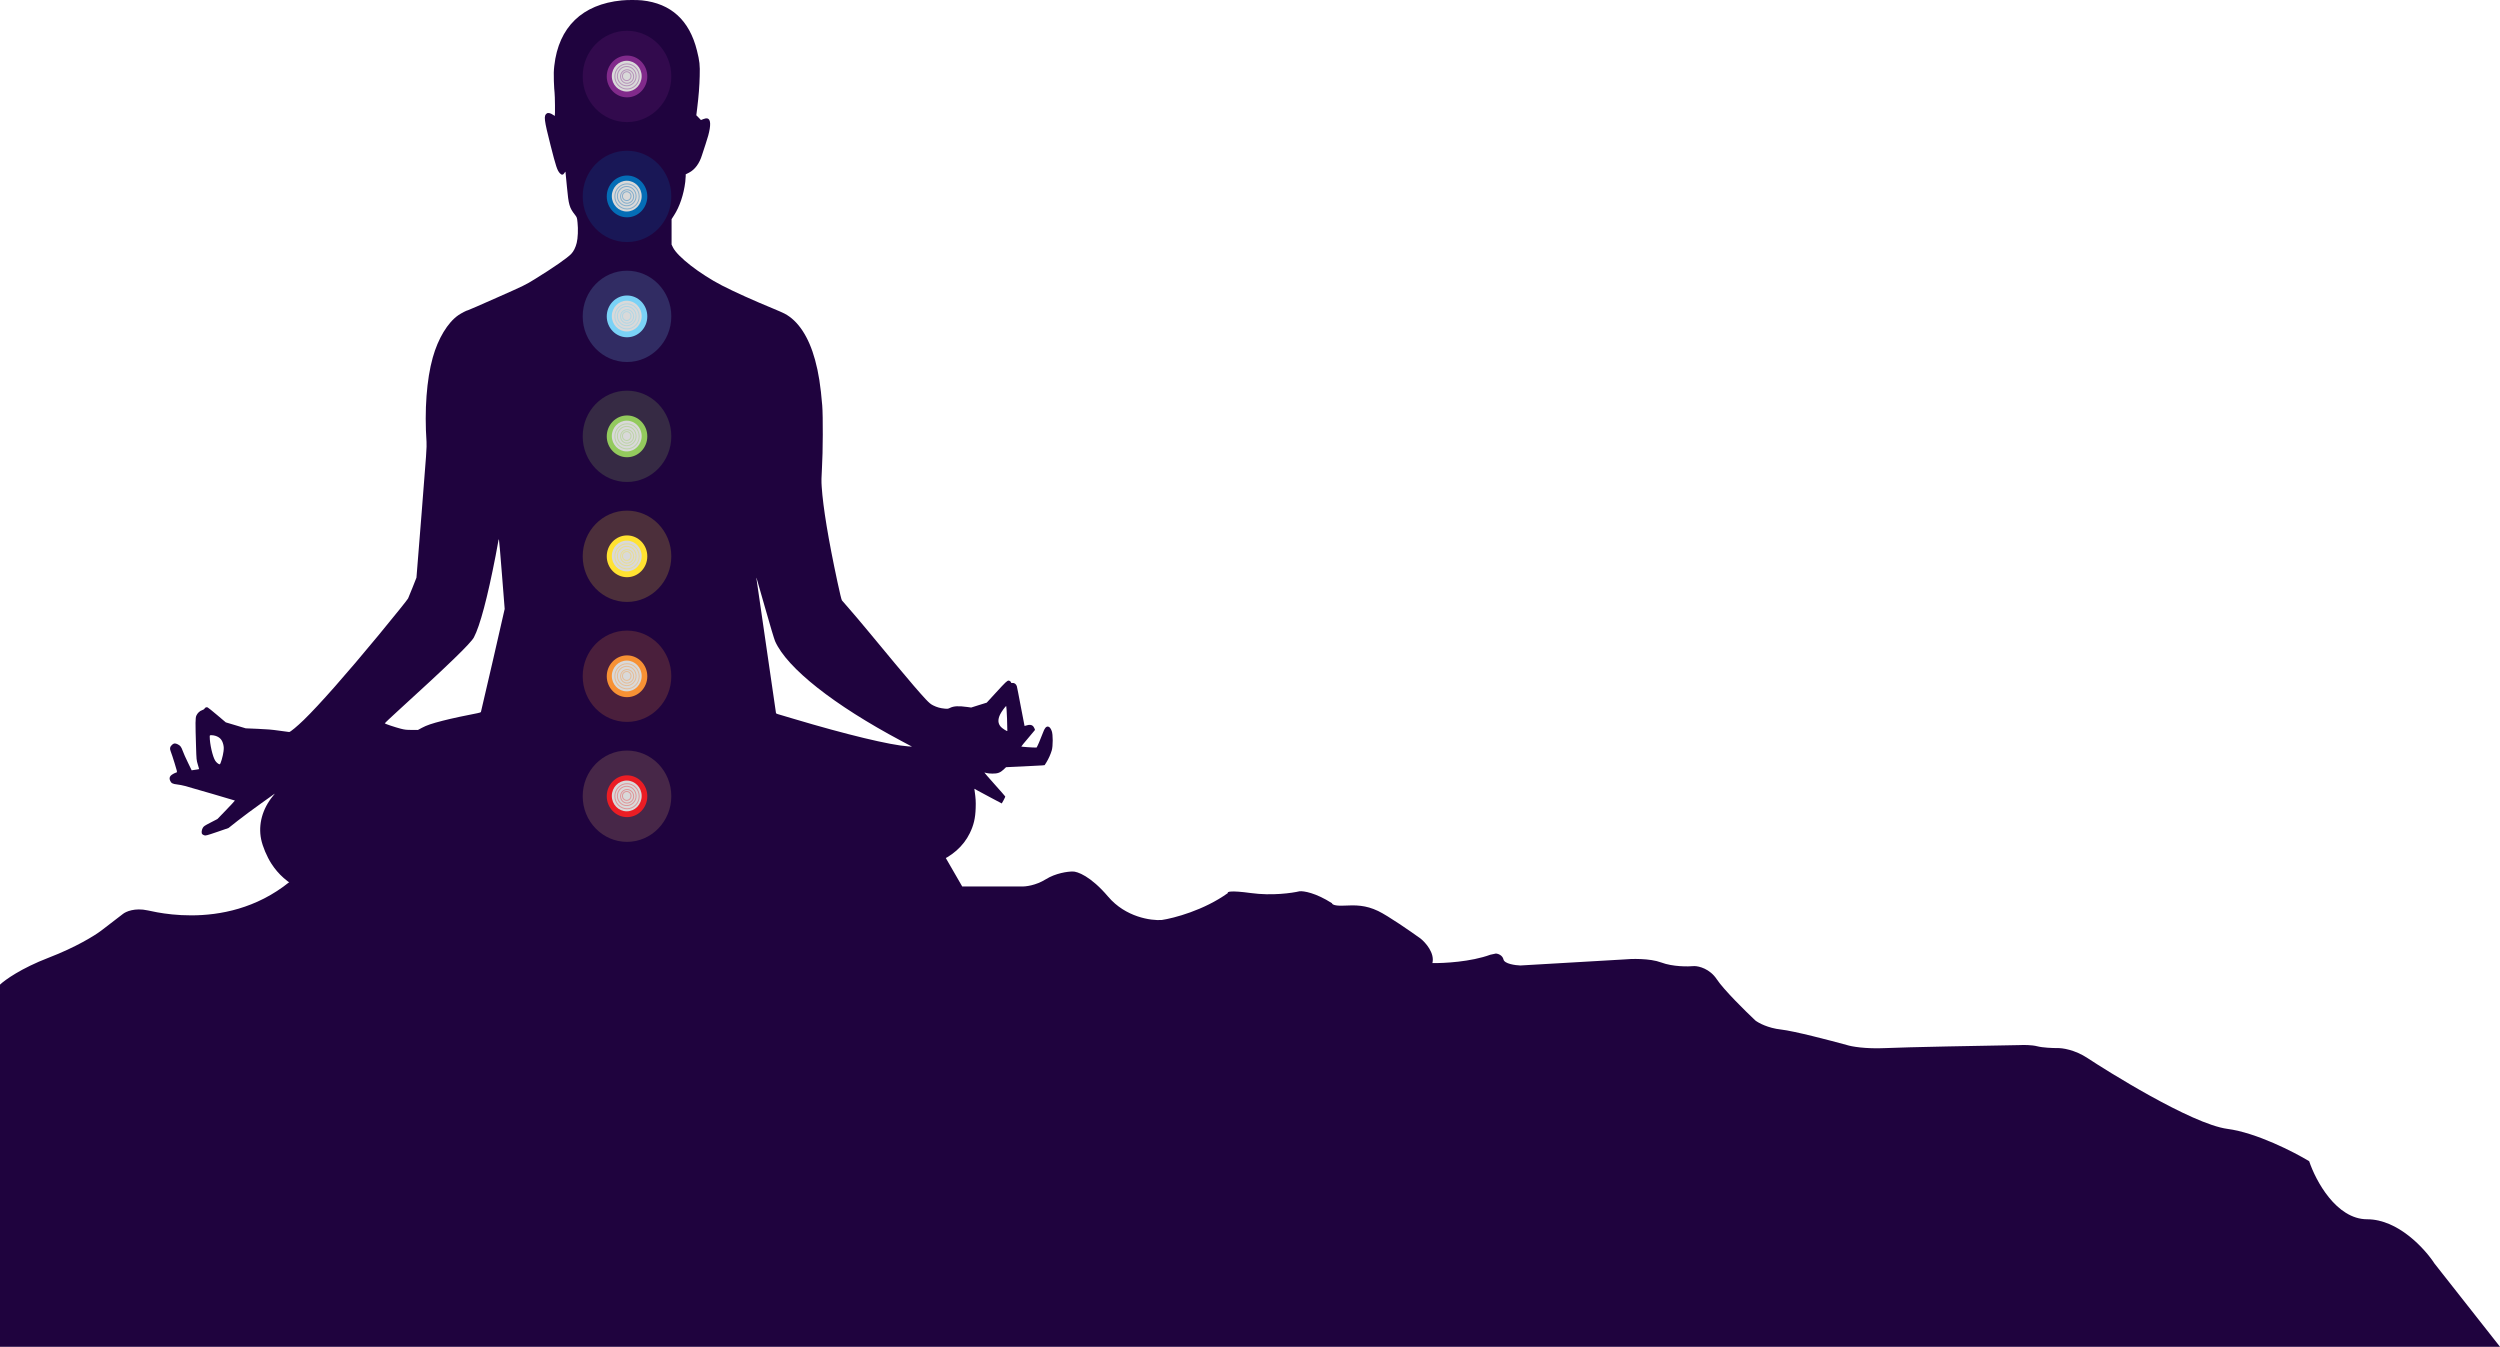 <svg width="1253" height="675" viewBox="0 0 1253 675" fill="none" xmlns="http://www.w3.org/2000/svg">
<path d="M24.379 480C10.627 485.28 2.396 491.2 0 493.5V675H1253L1220.18 633.3C1215.39 625.9 1201.93 611.1 1186.43 611.1C1170.93 611.1 1160.59 591.7 1157.36 582C1149.76 577.4 1130.92 567.72 1116.42 565.8C1098.29 563.4 1054.53 535.8 1046.41 530.4C1039.91 526.08 1033.49 525.2 1031.09 525.3C1028.9 525.3 1023.84 525.12 1021.09 524.4C1018.34 523.68 1014.11 523.7 1012.34 523.8C994.211 524.1 955.393 524.82 945.141 525.3C934.89 525.78 927.951 524.5 925.763 523.8C917.429 521.5 899.135 516.72 892.634 516C886.133 515.28 881.382 512.7 879.819 511.5C874.818 506.8 863.942 496.08 860.441 490.8C856.941 485.52 851.482 484.2 849.19 484.2C846.064 484.5 838.375 484.56 832.625 482.4C826.874 480.24 817.518 480.5 813.559 480.9L761.989 483.9C759.384 483.8 754.05 483.06 753.55 480.9C753.05 478.74 750.841 478 749.8 477.9L746.987 478.5C737.235 482.1 723.546 482.8 717.92 482.7C719.17 477.66 714.482 472.4 711.982 470.4C706.981 466.8 695.729 459 690.728 456.6C684.477 453.6 679.477 453.6 673.538 453.9C668.788 454.14 667.6 453.2 667.6 452.7C659.349 447.42 653.327 446.5 651.347 446.7C647.597 447.6 637.47 449.04 626.969 447.6C616.467 446.16 614.884 447 615.405 447.6C603.403 456.24 588.317 460.2 582.275 461.1C576.961 461.5 564.147 459.72 555.396 449.4C546.644 439.08 539.872 436.7 537.58 436.8C535.184 436.8 529.142 437.58 524.141 440.7C519.14 443.82 513.931 444.4 511.952 444.3H482.26L472.571 427.5C471.216 425.2 466.882 421.38 460.381 424.5C453.88 427.62 447.88 427.8 445.692 427.5C437.461 427.4 416.125 427.74 396.622 429.9C372.243 432.6 352.865 429.9 333.487 429.9H285.355C272.603 426.78 256.497 424.6 250.037 423.9C216.532 426.3 195.446 414.3 189.091 408C172.588 411.6 160.962 424.1 157.211 429.9C126.362 467.885 82.466 458.159 74.148 456.316L74.074 456.3C67.573 454.86 63.03 456.9 61.572 458.1L50.633 466.5C47.611 468.8 38.131 474.72 24.379 480Z" fill="#1F033E"/>
<path d="M311.59 0.208C291.806 2.147 280.01 13.572 277.819 32.91C277.532 35.396 277.487 37.129 277.598 40.664C277.687 43.172 277.842 45.795 277.952 46.479C278.151 47.756 278.262 58.109 278.063 58.109C278.019 58.109 277.598 57.859 277.156 57.539C275.894 56.673 274.721 56.399 274.057 56.855C272.42 57.95 272.663 59.934 275.938 72.819C278.66 83.537 279.258 85.361 280.608 86.843C281.493 87.824 282.268 87.756 282.887 86.684C283.153 86.182 283.396 85.977 283.418 86.159C283.441 86.342 283.772 89.74 284.149 93.685C284.99 102.716 285.388 104.107 288.154 107.641C289.172 108.964 289.194 108.987 289.46 111.564C289.836 114.916 289.637 119.431 289.039 121.757C288.464 124.061 287.512 125.976 286.317 127.231C284.348 129.306 277.399 134.14 268.082 139.887C263.28 142.852 262.859 143.057 249.006 149.192C241.238 152.658 234.71 155.486 234.555 155.486C234.046 155.486 231.147 156.991 229.664 158.017C224.375 161.711 219.551 169.693 216.895 179.225C213.819 190.172 212.69 205.656 213.775 221.505C213.929 224.014 213.73 227.093 211.34 256.876L208.729 289.509L206.803 294.389C205.741 297.08 204.723 299.566 204.524 299.954C204.192 300.615 198.018 308.3 189.675 318.426C173.675 337.81 159.954 353.363 152.297 360.797C148.933 364.058 145.525 366.886 144.949 366.886C144.772 366.886 142.471 366.567 139.859 366.202C136.341 365.7 133.552 365.449 129.126 365.289L123.151 365.039L118.15 363.534L113.17 362.051L108.855 358.402C106.487 356.396 104.34 354.662 104.053 354.548C103.455 354.32 102.791 354.594 102.482 355.21C102.371 355.438 101.862 355.757 101.353 355.917C100.158 356.282 98.941 357.422 98.409 358.676C97.901 359.839 97.878 362.051 98.255 374.161C98.454 380.728 98.476 380.979 99.14 383.168C99.494 384.423 99.804 385.449 99.804 385.472C99.804 385.517 99.339 385.609 98.764 385.677C98.166 385.768 97.325 385.882 96.883 385.951L96.064 386.087L94.16 382.142C93.098 379.999 91.948 377.399 91.593 376.373C90.841 374.297 90.398 373.704 89.071 373.043C87.787 372.405 87.123 372.473 86.216 373.294C85.153 374.252 84.977 375.255 85.618 376.783C85.884 377.422 86.747 379.976 87.499 382.461C88.739 386.384 88.871 387 88.54 387.114C87.367 387.478 85.972 388.277 85.508 388.847C84.888 389.599 84.844 390.352 85.331 391.401C85.84 392.541 86.592 392.929 88.716 393.157C89.757 393.271 91.571 393.613 92.722 393.932C96.86 395.072 117.619 401.139 117.729 401.23C117.774 401.298 115.826 403.396 113.414 405.905L108.988 410.488L105.558 412.267C102.437 413.886 102.083 414.114 101.596 415.004C101.021 416.076 100.888 417.49 101.331 418.037C101.486 418.242 101.95 418.516 102.371 418.653C103.057 418.903 103.61 418.744 108.833 416.965L114.52 415.004L119.168 411.332C121.735 409.325 126.847 405.517 130.565 402.872C134.283 400.226 137.469 397.946 137.646 397.809C137.824 397.672 137.469 398.174 136.828 398.926C131.516 405.357 129.37 413.179 130.875 420.614C131.649 424.331 133.729 429.302 136.053 432.906C139.55 438.31 144.064 442.301 150.637 445.745C152.12 446.52 153.802 447.546 154.399 448.002C154.974 448.458 156.015 449.279 156.678 449.804C160.839 453.065 165.84 454.456 173.497 454.502C205.276 454.639 222.604 454.547 228.602 454.274C262.97 452.586 288.708 448.641 312.807 441.366L316.127 440.363L324.913 439.656L333.676 438.949L337.527 440.408C352.177 445.973 369.328 450.716 383.381 453.088C393.45 454.798 400.443 455.437 409.185 455.459C420.006 455.459 427.663 454.388 435.276 451.811C438.175 450.83 438.286 450.784 441.849 448.071L445.478 445.334L449.417 444.627C451.564 444.24 453.578 443.761 453.866 443.578C454.153 443.373 457.495 440.864 461.279 437.968C466.347 434.091 468.516 432.563 469.489 432.199C476.969 429.348 482.856 424.171 486.043 417.626C488.035 413.544 488.853 410.078 489.008 404.97C489.119 401.8 489.03 400.249 488.499 396.441L488.344 395.323L490.203 396.35C491.221 396.92 494.32 398.584 497.086 400.044L502.087 402.689L502.995 401.07C503.504 400.158 503.88 399.314 503.813 399.177C503.747 399.041 501.379 396.304 498.502 393.111C495.647 389.919 493.346 387.273 493.39 387.228C493.434 387.182 493.899 387.273 494.408 387.433C494.939 387.593 496.289 387.729 497.374 387.729C500.007 387.752 501.313 387.273 502.973 385.723L504.234 384.514L512.643 384.126C517.269 383.921 521.628 383.693 522.314 383.624L523.576 383.488L524.505 382.005C525.59 380.204 526.519 378.151 527.139 376.099C527.781 373.932 527.781 368.14 527.139 366.407C526.608 364.902 525.922 364.149 525.125 364.149C524.24 364.149 523.509 365.061 522.735 367.228C521.54 370.466 519.703 374.685 519.504 374.685C517.689 374.708 511.869 374.297 511.869 374.161C511.869 374.046 513.418 372.154 515.299 369.964C517.18 367.752 518.729 365.905 518.729 365.86C518.729 365.472 518.065 364.195 517.689 363.853C517.025 363.237 515.83 363.123 514.613 363.556C514.038 363.762 513.529 363.898 513.507 363.853C513.484 363.83 512.643 359.497 511.648 354.229C510.674 348.961 509.744 344.309 509.634 343.921C509.302 342.872 508.394 342.188 507.509 342.302C507.067 342.371 506.779 342.302 506.779 342.143C506.779 341.732 506.026 341.116 505.54 341.116C504.787 341.116 504.035 341.823 499.255 347.046L494.541 352.177L490.646 353.385L486.751 354.617L484.981 354.366C480.333 353.727 478.054 353.841 476.084 354.822C475.221 355.255 474.867 355.301 473.473 355.164C471.26 354.959 469.556 354.48 467.697 353.545C466.458 352.929 465.705 352.291 463.935 350.421C461.014 347.297 455.946 341.413 448.776 332.793C445.545 328.893 439.636 321.778 435.63 316.943C431.625 312.109 426.999 306.636 425.34 304.788C423.702 302.918 422.175 301.185 421.976 300.912C421.732 300.592 420.869 297.035 419.719 291.63C415.182 270.444 412.526 254.344 411.84 244.014C411.641 241.186 411.685 239.339 411.973 234.436C412.46 226.819 412.526 208.416 412.106 203.262C411.287 193.296 410.269 186.797 408.499 180.343C405.356 168.804 400.001 160.708 393.207 157.173C392.41 156.763 389.953 155.668 387.785 154.779C377.959 150.742 368 146.25 361.848 143.08C350.739 137.333 339.519 128.622 337.261 123.947L336.597 122.578V116.193V109.831L337.815 107.938C340.647 103.559 342.683 97.493 343.458 91.176C343.568 90.127 343.679 88.827 343.679 88.303V87.368L345.317 86.547C348.282 85.019 350.584 81.918 351.867 77.653C352.266 76.376 353.062 73.936 353.638 72.248C355.74 66.137 356.426 61.872 355.563 60.23C355.054 59.227 354.102 59.067 352.531 59.683L351.314 60.162L350.163 58.953L348.99 57.767L349.433 54.233C350.207 47.916 350.562 43.264 350.694 38.132C350.849 32.477 350.65 30.744 349.322 25.362C345.56 10.174 336.332 1.736 321.77 0.185C319.336 -0.066 314.312 -0.066 311.59 0.208ZM251.595 288.095L252.945 305.199L247.081 330.854C243.85 344.97 241.127 356.669 241.039 356.852C240.928 357.034 240.154 357.308 239.202 357.467C234.533 358.334 225.769 360.204 221.963 361.207C216.364 362.644 213.885 363.488 211.451 364.788L209.459 365.86L206.361 365.837C203.75 365.837 202.864 365.746 200.828 365.221C198.018 364.491 193.038 362.827 192.861 362.553C192.795 362.462 195.672 359.725 199.235 356.487C224.53 333.454 235.949 322.417 237.52 319.452C240.574 313.66 244.314 299.589 248.386 278.631C249.05 275.188 249.67 271.858 249.758 271.22C249.869 270.353 249.957 270.194 250.09 270.536C250.179 270.787 250.865 278.677 251.595 288.095ZM383.491 304.72C385.904 313.226 388.05 320.455 388.493 321.413C394.512 334.891 417.926 353.363 451.785 371.378L457.097 374.206L455.083 374.069C446.341 373.499 424.056 368.117 398.009 360.341C394.003 359.155 390.33 358.06 389.865 357.924C389.4 357.81 388.98 357.581 388.935 357.445C388.869 357.308 386.7 342.302 384.089 324.127C381.455 305.929 379.264 290.695 379.176 290.262C379.11 289.829 379.087 289.509 379.154 289.578C379.22 289.646 381.168 296.442 383.491 304.72ZM504.721 360.09C504.831 363.511 504.898 366.338 504.876 366.384C504.743 366.612 502.419 365.13 501.689 364.354C500.14 362.713 500.007 360.683 501.246 358.106C501.888 356.76 503.968 353.887 504.322 353.887C504.411 353.887 504.588 356.692 504.721 360.09ZM108.147 368.847C110.271 369.6 111.334 370.808 111.909 373.134C112.197 374.411 112.219 374.981 112.02 376.646C111.754 378.927 110.537 383.077 110.139 383.077C109.585 383.077 108.435 382.165 107.881 381.276C106.576 379.269 105.115 372.861 105.115 369.235C105.115 368.505 105.137 368.482 106.111 368.482C106.642 368.482 107.571 368.642 108.147 368.847Z" fill="#1F033E"/>
<g filter="url(#filter0_f_282_803)">
<ellipse cx="314.254" cy="38.31" rx="22.203" ry="22.879" fill="#812A8B" fill-opacity="0.2"/>
</g>
<g filter="url(#filter1_b_282_803)">
<ellipse cx="314.267" cy="38.323" rx="10.162" ry="10.472" fill="#812A8B"/>
</g>
<g filter="url(#filter2_f_282_803)">
<ellipse cx="314.123" cy="38.174" rx="7.481" ry="7.709" fill="#D9D9D9"/>
</g>
<path d="M316.266 38.167C316.266 39.402 315.296 40.39 314.116 40.39C312.936 40.39 311.967 39.402 311.967 38.167C311.967 36.933 312.936 35.945 314.116 35.945C315.296 35.945 316.266 36.933 316.266 38.167Z" stroke="#812A8B" stroke-opacity="0.4" stroke-width="0.5"/>
<path d="M317.573 38.351C317.573 40.228 316.098 41.737 314.294 41.737C312.491 41.737 311.016 40.228 311.016 38.351C311.016 36.474 312.491 34.965 314.294 34.965C316.098 34.965 317.573 36.474 317.573 38.351Z" stroke="#812A8B" stroke-opacity="0.4" stroke-width="0.5"/>
<path d="M318.811 38.171C318.811 40.851 316.704 43.011 314.121 43.011C311.538 43.011 309.431 40.851 309.431 38.171C309.431 35.49 311.538 33.33 314.121 33.33C316.704 33.33 318.811 35.49 318.811 38.171Z" stroke="#812A8B" stroke-opacity="0.4" stroke-width="0.5"/>
<path d="M320.363 38.318C320.363 41.802 317.624 44.613 314.262 44.613C310.899 44.613 308.16 41.802 308.16 38.318C308.16 34.834 310.899 32.023 314.262 32.023C317.624 32.023 320.363 34.834 320.363 38.318Z" stroke="#812A8B" stroke-opacity="0.4" stroke-width="0.5"/>
<g filter="url(#filter3_f_282_803)">
<ellipse cx="314.254" cy="98.435" rx="22.203" ry="22.879" fill="#046DB6" fill-opacity="0.2"/>
</g>
<g filter="url(#filter4_b_282_803)">
<ellipse cx="314.267" cy="98.448" rx="10.162" ry="10.472" fill="#046DB6"/>
</g>
<g filter="url(#filter5_f_282_803)">
<ellipse cx="314.123" cy="98.299" rx="7.481" ry="7.709" fill="#D9D9D9"/>
</g>
<path d="M316.266 98.292C316.266 99.527 315.296 100.515 314.116 100.515C312.936 100.515 311.967 99.527 311.967 98.292C311.967 97.058 312.936 96.07 314.116 96.07C315.296 96.07 316.266 97.058 316.266 98.292Z" stroke="#046DB6" stroke-opacity="0.4" stroke-width="0.5"/>
<path d="M317.573 98.476C317.573 100.353 316.098 101.862 314.294 101.862C312.491 101.862 311.016 100.353 311.016 98.476C311.016 96.599 312.491 95.09 314.294 95.09C316.098 95.09 317.573 96.599 317.573 98.476Z" stroke="#046DB6" stroke-opacity="0.4" stroke-width="0.5"/>
<path d="M318.811 98.296C318.811 100.977 316.704 103.137 314.121 103.137C311.538 103.137 309.431 100.977 309.431 98.296C309.431 95.615 311.538 93.455 314.121 93.455C316.704 93.455 318.811 95.615 318.811 98.296Z" stroke="#046DB6" stroke-opacity="0.4" stroke-width="0.5"/>
<path d="M320.363 98.443C320.363 101.927 317.624 104.738 314.262 104.738C310.899 104.738 308.16 101.927 308.16 98.443C308.16 94.959 310.899 92.148 314.262 92.148C317.624 92.148 320.363 94.959 320.363 98.443Z" stroke="#046DB6" stroke-opacity="0.4" stroke-width="0.5"/>
<g filter="url(#filter6_f_282_803)">
<ellipse cx="314.254" cy="158.56" rx="22.203" ry="22.879" fill="#7AD2F6" fill-opacity="0.2"/>
</g>
<g filter="url(#filter7_b_282_803)">
<ellipse cx="314.267" cy="158.573" rx="10.162" ry="10.472" fill="#7AD2F6"/>
</g>
<g filter="url(#filter8_f_282_803)">
<ellipse cx="314.123" cy="158.424" rx="7.481" ry="7.709" fill="#D9D9D9"/>
</g>
<path d="M316.266 158.417C316.266 159.652 315.296 160.64 314.116 160.64C312.936 160.64 311.967 159.652 311.967 158.417C311.967 157.183 312.936 156.195 314.116 156.195C315.296 156.195 316.266 157.183 316.266 158.417Z" stroke="#7AD2F6" stroke-opacity="0.4" stroke-width="0.5"/>
<path d="M317.573 158.601C317.573 160.478 316.098 161.987 314.294 161.987C312.491 161.987 311.016 160.478 311.016 158.601C311.016 156.723 312.491 155.214 314.294 155.214C316.098 155.214 317.573 156.723 317.573 158.601Z" stroke="#7AD2F6" stroke-opacity="0.4" stroke-width="0.5"/>
<path d="M318.811 158.42C318.811 161.101 316.704 163.261 314.121 163.261C311.538 163.261 309.431 161.101 309.431 158.42C309.431 155.74 311.538 153.58 314.121 153.58C316.704 153.58 318.811 155.74 318.811 158.42Z" stroke="#7AD2F6" stroke-opacity="0.4" stroke-width="0.5"/>
<path d="M320.363 158.568C320.363 162.052 317.624 164.863 314.262 164.863C310.899 164.863 308.16 162.052 308.16 158.568C308.16 155.084 310.899 152.273 314.262 152.273C317.624 152.273 320.363 155.084 320.363 158.568Z" stroke="#7AD2F6" stroke-opacity="0.4" stroke-width="0.5"/>
<g filter="url(#filter9_f_282_803)">
<ellipse cx="314.254" cy="218.684" rx="22.203" ry="22.879" fill="#93CA5D" fill-opacity="0.2"/>
</g>
<g filter="url(#filter10_b_282_803)">
<ellipse cx="314.267" cy="218.697" rx="10.162" ry="10.472" fill="#93CA5D"/>
</g>
<g filter="url(#filter11_f_282_803)">
<ellipse cx="314.123" cy="218.549" rx="7.481" ry="7.709" fill="#D9D9D9"/>
</g>
<path d="M316.266 218.542C316.266 219.777 315.296 220.765 314.116 220.765C312.936 220.765 311.967 219.777 311.967 218.542C311.967 217.307 312.936 216.319 314.116 216.319C315.296 216.319 316.266 217.307 316.266 218.542Z" stroke="#93CA5D" stroke-opacity="0.4" stroke-width="0.5"/>
<path d="M317.573 218.725C317.573 220.603 316.098 222.111 314.294 222.111C312.491 222.111 311.016 220.603 311.016 218.725C311.016 216.848 312.491 215.339 314.294 215.339C316.098 215.339 317.573 216.848 317.573 218.725Z" stroke="#93CA5D" stroke-opacity="0.4" stroke-width="0.5"/>
<path d="M318.811 218.545C318.811 221.226 316.704 223.386 314.121 223.386C311.538 223.386 309.431 221.226 309.431 218.545C309.431 215.865 311.538 213.705 314.121 213.705C316.704 213.705 318.811 215.865 318.811 218.545Z" stroke="#93CA5D" stroke-opacity="0.4" stroke-width="0.5"/>
<path d="M320.363 218.693C320.363 222.176 317.624 224.988 314.262 224.988C310.899 224.988 308.16 222.176 308.16 218.693C308.16 215.209 310.899 212.397 314.262 212.397C317.624 212.397 320.363 215.209 320.363 218.693Z" stroke="#93CA5D" stroke-opacity="0.4" stroke-width="0.5"/>
<g filter="url(#filter12_f_282_803)">
<ellipse cx="314.254" cy="278.809" rx="22.203" ry="22.879" fill="#FFE231" fill-opacity="0.2"/>
</g>
<g filter="url(#filter13_b_282_803)">
<ellipse cx="314.267" cy="278.822" rx="10.162" ry="10.472" fill="#FFE231"/>
</g>
<g filter="url(#filter14_f_282_803)">
<ellipse cx="314.123" cy="278.674" rx="7.481" ry="7.709" fill="#D9D9D9"/>
</g>
<path d="M316.266 278.667C316.266 279.902 315.296 280.89 314.116 280.89C312.936 280.89 311.967 279.902 311.967 278.667C311.967 277.432 312.936 276.444 314.116 276.444C315.296 276.444 316.266 277.432 316.266 278.667Z" stroke="#FFE231" stroke-opacity="0.4" stroke-width="0.5"/>
<path d="M317.573 278.85C317.573 280.728 316.098 282.236 314.294 282.236C312.491 282.236 311.016 280.728 311.016 278.85C311.016 276.973 312.491 275.464 314.294 275.464C316.098 275.464 317.573 276.973 317.573 278.85Z" stroke="#FFE231" stroke-opacity="0.4" stroke-width="0.5"/>
<path d="M318.811 278.67C318.811 281.351 316.704 283.511 314.121 283.511C311.538 283.511 309.431 281.351 309.431 278.67C309.431 275.99 311.538 273.83 314.121 273.83C316.704 273.83 318.811 275.99 318.811 278.67Z" stroke="#FFE231" stroke-opacity="0.4" stroke-width="0.5"/>
<path d="M320.363 278.818C320.363 282.301 317.624 285.113 314.262 285.113C310.899 285.113 308.16 282.301 308.16 278.818C308.16 275.334 310.899 272.522 314.262 272.522C317.624 272.522 320.363 275.334 320.363 278.818Z" stroke="#FFE231" stroke-opacity="0.4" stroke-width="0.5"/>
<g filter="url(#filter15_f_282_803)">
<ellipse cx="314.254" cy="338.934" rx="22.203" ry="22.879" fill="#F79134" fill-opacity="0.2"/>
</g>
<g filter="url(#filter16_b_282_803)">
<ellipse cx="314.267" cy="338.947" rx="10.162" ry="10.472" fill="#F79134"/>
</g>
<g filter="url(#filter17_f_282_803)">
<ellipse cx="314.123" cy="338.799" rx="7.481" ry="7.709" fill="#D9D9D9"/>
</g>
<path d="M316.266 338.792C316.266 340.027 315.296 341.015 314.116 341.015C312.936 341.015 311.967 340.027 311.967 338.792C311.967 337.557 312.936 336.569 314.116 336.569C315.296 336.569 316.266 337.557 316.266 338.792Z" stroke="#F79134" stroke-opacity="0.4" stroke-width="0.5"/>
<path d="M317.573 338.975C317.573 340.853 316.098 342.361 314.294 342.361C312.491 342.361 311.016 340.853 311.016 338.975C311.016 337.098 312.491 335.589 314.294 335.589C316.098 335.589 317.573 337.098 317.573 338.975Z" stroke="#F79134" stroke-opacity="0.4" stroke-width="0.5"/>
<path d="M318.811 338.795C318.811 341.476 316.704 343.636 314.121 343.636C311.538 343.636 309.431 341.476 309.431 338.795C309.431 336.115 311.538 333.955 314.121 333.955C316.704 333.955 318.811 336.115 318.811 338.795Z" stroke="#F79134" stroke-opacity="0.4" stroke-width="0.5"/>
<path d="M320.363 338.943C320.363 342.426 317.624 345.238 314.262 345.238C310.899 345.238 308.16 342.426 308.16 338.943C308.16 335.459 310.899 332.647 314.262 332.647C317.624 332.647 320.363 335.459 320.363 338.943Z" stroke="#F79134" stroke-opacity="0.4" stroke-width="0.5"/>
<g filter="url(#filter18_f_282_803)">
<ellipse cx="314.254" cy="399.059" rx="22.203" ry="22.879" fill="#EAB971" fill-opacity="0.2"/>
</g>
<g filter="url(#filter19_b_282_803)">
<ellipse cx="314.267" cy="399.072" rx="10.162" ry="10.472" fill="#EB1D24"/>
</g>
<g filter="url(#filter20_f_282_803)">
<ellipse cx="314.123" cy="398.923" rx="7.481" ry="7.709" fill="#D9D9D9"/>
</g>
<path d="M316.266 398.917C316.266 400.152 315.296 401.14 314.116 401.14C312.936 401.14 311.967 400.152 311.967 398.917C311.967 397.682 312.936 396.694 314.116 396.694C315.296 396.694 316.266 397.682 316.266 398.917Z" stroke="#EA2E35" stroke-opacity="0.4" stroke-width="0.5"/>
<path d="M317.573 399.1C317.573 400.977 316.098 402.486 314.294 402.486C312.491 402.486 311.016 400.977 311.016 399.1C311.016 397.223 312.491 395.714 314.294 395.714C316.098 395.714 317.573 397.223 317.573 399.1Z" stroke="#EA2E35" stroke-opacity="0.4" stroke-width="0.5"/>
<path d="M318.811 398.92C318.811 401.601 316.704 403.761 314.121 403.761C311.538 403.761 309.431 401.601 309.431 398.92C309.431 396.24 311.538 394.08 314.121 394.08C316.704 394.08 318.811 396.24 318.811 398.92Z" stroke="#EA2E35" stroke-opacity="0.4" stroke-width="0.5"/>
<path d="M320.363 399.067C320.363 402.551 317.624 405.362 314.262 405.362C310.899 405.362 308.16 402.551 308.16 399.067C308.16 395.584 310.899 392.772 314.262 392.772C317.624 392.772 320.363 395.584 320.363 399.067Z" stroke="#EA2E35" stroke-opacity="0.4" stroke-width="0.5"/>
<defs>
<filter id="filter0_f_282_803" x="282.052" y="5.43" width="64.405" height="65.759" filterUnits="userSpaceOnUse" color-interpolation-filters="sRGB">
<feFlood flood-opacity="0" result="BackgroundImageFix"/>
<feBlend mode="normal" in="SourceGraphic" in2="BackgroundImageFix" result="shape"/>
<feGaussianBlur stdDeviation="5" result="effect1_foregroundBlur_282_803"/>
</filter>
<filter id="filter1_b_282_803" x="300.104" y="23.851" width="28.325" height="28.944" filterUnits="userSpaceOnUse" color-interpolation-filters="sRGB">
<feFlood flood-opacity="0" result="BackgroundImageFix"/>
<feGaussianBlur in="BackgroundImageFix" stdDeviation="2"/>
<feComposite in2="SourceAlpha" operator="in" result="effect1_backgroundBlur_282_803"/>
<feBlend mode="normal" in="SourceGraphic" in2="effect1_backgroundBlur_282_803" result="shape"/>
</filter>
<filter id="filter2_f_282_803" x="296.643" y="20.465" width="34.962" height="35.417" filterUnits="userSpaceOnUse" color-interpolation-filters="sRGB">
<feFlood flood-opacity="0" result="BackgroundImageFix"/>
<feBlend mode="normal" in="SourceGraphic" in2="BackgroundImageFix" result="shape"/>
<feGaussianBlur stdDeviation="5" result="effect1_foregroundBlur_282_803"/>
</filter>
<filter id="filter3_f_282_803" x="282.052" y="65.555" width="64.405" height="65.759" filterUnits="userSpaceOnUse" color-interpolation-filters="sRGB">
<feFlood flood-opacity="0" result="BackgroundImageFix"/>
<feBlend mode="normal" in="SourceGraphic" in2="BackgroundImageFix" result="shape"/>
<feGaussianBlur stdDeviation="5" result="effect1_foregroundBlur_282_803"/>
</filter>
<filter id="filter4_b_282_803" x="300.104" y="83.976" width="28.325" height="28.944" filterUnits="userSpaceOnUse" color-interpolation-filters="sRGB">
<feFlood flood-opacity="0" result="BackgroundImageFix"/>
<feGaussianBlur in="BackgroundImageFix" stdDeviation="2"/>
<feComposite in2="SourceAlpha" operator="in" result="effect1_backgroundBlur_282_803"/>
<feBlend mode="normal" in="SourceGraphic" in2="effect1_backgroundBlur_282_803" result="shape"/>
</filter>
<filter id="filter5_f_282_803" x="296.643" y="80.591" width="34.962" height="35.417" filterUnits="userSpaceOnUse" color-interpolation-filters="sRGB">
<feFlood flood-opacity="0" result="BackgroundImageFix"/>
<feBlend mode="normal" in="SourceGraphic" in2="BackgroundImageFix" result="shape"/>
<feGaussianBlur stdDeviation="5" result="effect1_foregroundBlur_282_803"/>
</filter>
<filter id="filter6_f_282_803" x="282.052" y="125.68" width="64.405" height="65.759" filterUnits="userSpaceOnUse" color-interpolation-filters="sRGB">
<feFlood flood-opacity="0" result="BackgroundImageFix"/>
<feBlend mode="normal" in="SourceGraphic" in2="BackgroundImageFix" result="shape"/>
<feGaussianBlur stdDeviation="5" result="effect1_foregroundBlur_282_803"/>
</filter>
<filter id="filter7_b_282_803" x="300.104" y="144.1" width="28.325" height="28.944" filterUnits="userSpaceOnUse" color-interpolation-filters="sRGB">
<feFlood flood-opacity="0" result="BackgroundImageFix"/>
<feGaussianBlur in="BackgroundImageFix" stdDeviation="2"/>
<feComposite in2="SourceAlpha" operator="in" result="effect1_backgroundBlur_282_803"/>
<feBlend mode="normal" in="SourceGraphic" in2="effect1_backgroundBlur_282_803" result="shape"/>
</filter>
<filter id="filter8_f_282_803" x="296.643" y="140.715" width="34.962" height="35.417" filterUnits="userSpaceOnUse" color-interpolation-filters="sRGB">
<feFlood flood-opacity="0" result="BackgroundImageFix"/>
<feBlend mode="normal" in="SourceGraphic" in2="BackgroundImageFix" result="shape"/>
<feGaussianBlur stdDeviation="5" result="effect1_foregroundBlur_282_803"/>
</filter>
<filter id="filter9_f_282_803" x="282.052" y="185.805" width="64.405" height="65.759" filterUnits="userSpaceOnUse" color-interpolation-filters="sRGB">
<feFlood flood-opacity="0" result="BackgroundImageFix"/>
<feBlend mode="normal" in="SourceGraphic" in2="BackgroundImageFix" result="shape"/>
<feGaussianBlur stdDeviation="5" result="effect1_foregroundBlur_282_803"/>
</filter>
<filter id="filter10_b_282_803" x="300.104" y="204.225" width="28.325" height="28.944" filterUnits="userSpaceOnUse" color-interpolation-filters="sRGB">
<feFlood flood-opacity="0" result="BackgroundImageFix"/>
<feGaussianBlur in="BackgroundImageFix" stdDeviation="2"/>
<feComposite in2="SourceAlpha" operator="in" result="effect1_backgroundBlur_282_803"/>
<feBlend mode="normal" in="SourceGraphic" in2="effect1_backgroundBlur_282_803" result="shape"/>
</filter>
<filter id="filter11_f_282_803" x="296.643" y="200.84" width="34.962" height="35.417" filterUnits="userSpaceOnUse" color-interpolation-filters="sRGB">
<feFlood flood-opacity="0" result="BackgroundImageFix"/>
<feBlend mode="normal" in="SourceGraphic" in2="BackgroundImageFix" result="shape"/>
<feGaussianBlur stdDeviation="5" result="effect1_foregroundBlur_282_803"/>
</filter>
<filter id="filter12_f_282_803" x="282.052" y="245.93" width="64.405" height="65.759" filterUnits="userSpaceOnUse" color-interpolation-filters="sRGB">
<feFlood flood-opacity="0" result="BackgroundImageFix"/>
<feBlend mode="normal" in="SourceGraphic" in2="BackgroundImageFix" result="shape"/>
<feGaussianBlur stdDeviation="5" result="effect1_foregroundBlur_282_803"/>
</filter>
<filter id="filter13_b_282_803" x="300.104" y="264.35" width="28.325" height="28.944" filterUnits="userSpaceOnUse" color-interpolation-filters="sRGB">
<feFlood flood-opacity="0" result="BackgroundImageFix"/>
<feGaussianBlur in="BackgroundImageFix" stdDeviation="2"/>
<feComposite in2="SourceAlpha" operator="in" result="effect1_backgroundBlur_282_803"/>
<feBlend mode="normal" in="SourceGraphic" in2="effect1_backgroundBlur_282_803" result="shape"/>
</filter>
<filter id="filter14_f_282_803" x="296.643" y="260.965" width="34.962" height="35.417" filterUnits="userSpaceOnUse" color-interpolation-filters="sRGB">
<feFlood flood-opacity="0" result="BackgroundImageFix"/>
<feBlend mode="normal" in="SourceGraphic" in2="BackgroundImageFix" result="shape"/>
<feGaussianBlur stdDeviation="5" result="effect1_foregroundBlur_282_803"/>
</filter>
<filter id="filter15_f_282_803" x="282.052" y="306.055" width="64.405" height="65.759" filterUnits="userSpaceOnUse" color-interpolation-filters="sRGB">
<feFlood flood-opacity="0" result="BackgroundImageFix"/>
<feBlend mode="normal" in="SourceGraphic" in2="BackgroundImageFix" result="shape"/>
<feGaussianBlur stdDeviation="5" result="effect1_foregroundBlur_282_803"/>
</filter>
<filter id="filter16_b_282_803" x="300.104" y="324.475" width="28.325" height="28.944" filterUnits="userSpaceOnUse" color-interpolation-filters="sRGB">
<feFlood flood-opacity="0" result="BackgroundImageFix"/>
<feGaussianBlur in="BackgroundImageFix" stdDeviation="2"/>
<feComposite in2="SourceAlpha" operator="in" result="effect1_backgroundBlur_282_803"/>
<feBlend mode="normal" in="SourceGraphic" in2="effect1_backgroundBlur_282_803" result="shape"/>
</filter>
<filter id="filter17_f_282_803" x="296.643" y="321.09" width="34.962" height="35.417" filterUnits="userSpaceOnUse" color-interpolation-filters="sRGB">
<feFlood flood-opacity="0" result="BackgroundImageFix"/>
<feBlend mode="normal" in="SourceGraphic" in2="BackgroundImageFix" result="shape"/>
<feGaussianBlur stdDeviation="5" result="effect1_foregroundBlur_282_803"/>
</filter>
<filter id="filter18_f_282_803" x="282.052" y="366.18" width="64.405" height="65.759" filterUnits="userSpaceOnUse" color-interpolation-filters="sRGB">
<feFlood flood-opacity="0" result="BackgroundImageFix"/>
<feBlend mode="normal" in="SourceGraphic" in2="BackgroundImageFix" result="shape"/>
<feGaussianBlur stdDeviation="5" result="effect1_foregroundBlur_282_803"/>
</filter>
<filter id="filter19_b_282_803" x="300.104" y="384.6" width="28.325" height="28.944" filterUnits="userSpaceOnUse" color-interpolation-filters="sRGB">
<feFlood flood-opacity="0" result="BackgroundImageFix"/>
<feGaussianBlur in="BackgroundImageFix" stdDeviation="2"/>
<feComposite in2="SourceAlpha" operator="in" result="effect1_backgroundBlur_282_803"/>
<feBlend mode="normal" in="SourceGraphic" in2="effect1_backgroundBlur_282_803" result="shape"/>
</filter>
<filter id="filter20_f_282_803" x="296.643" y="381.215" width="34.962" height="35.417" filterUnits="userSpaceOnUse" color-interpolation-filters="sRGB">
<feFlood flood-opacity="0" result="BackgroundImageFix"/>
<feBlend mode="normal" in="SourceGraphic" in2="BackgroundImageFix" result="shape"/>
<feGaussianBlur stdDeviation="5" result="effect1_foregroundBlur_282_803"/>
</filter>
</defs>
</svg>
